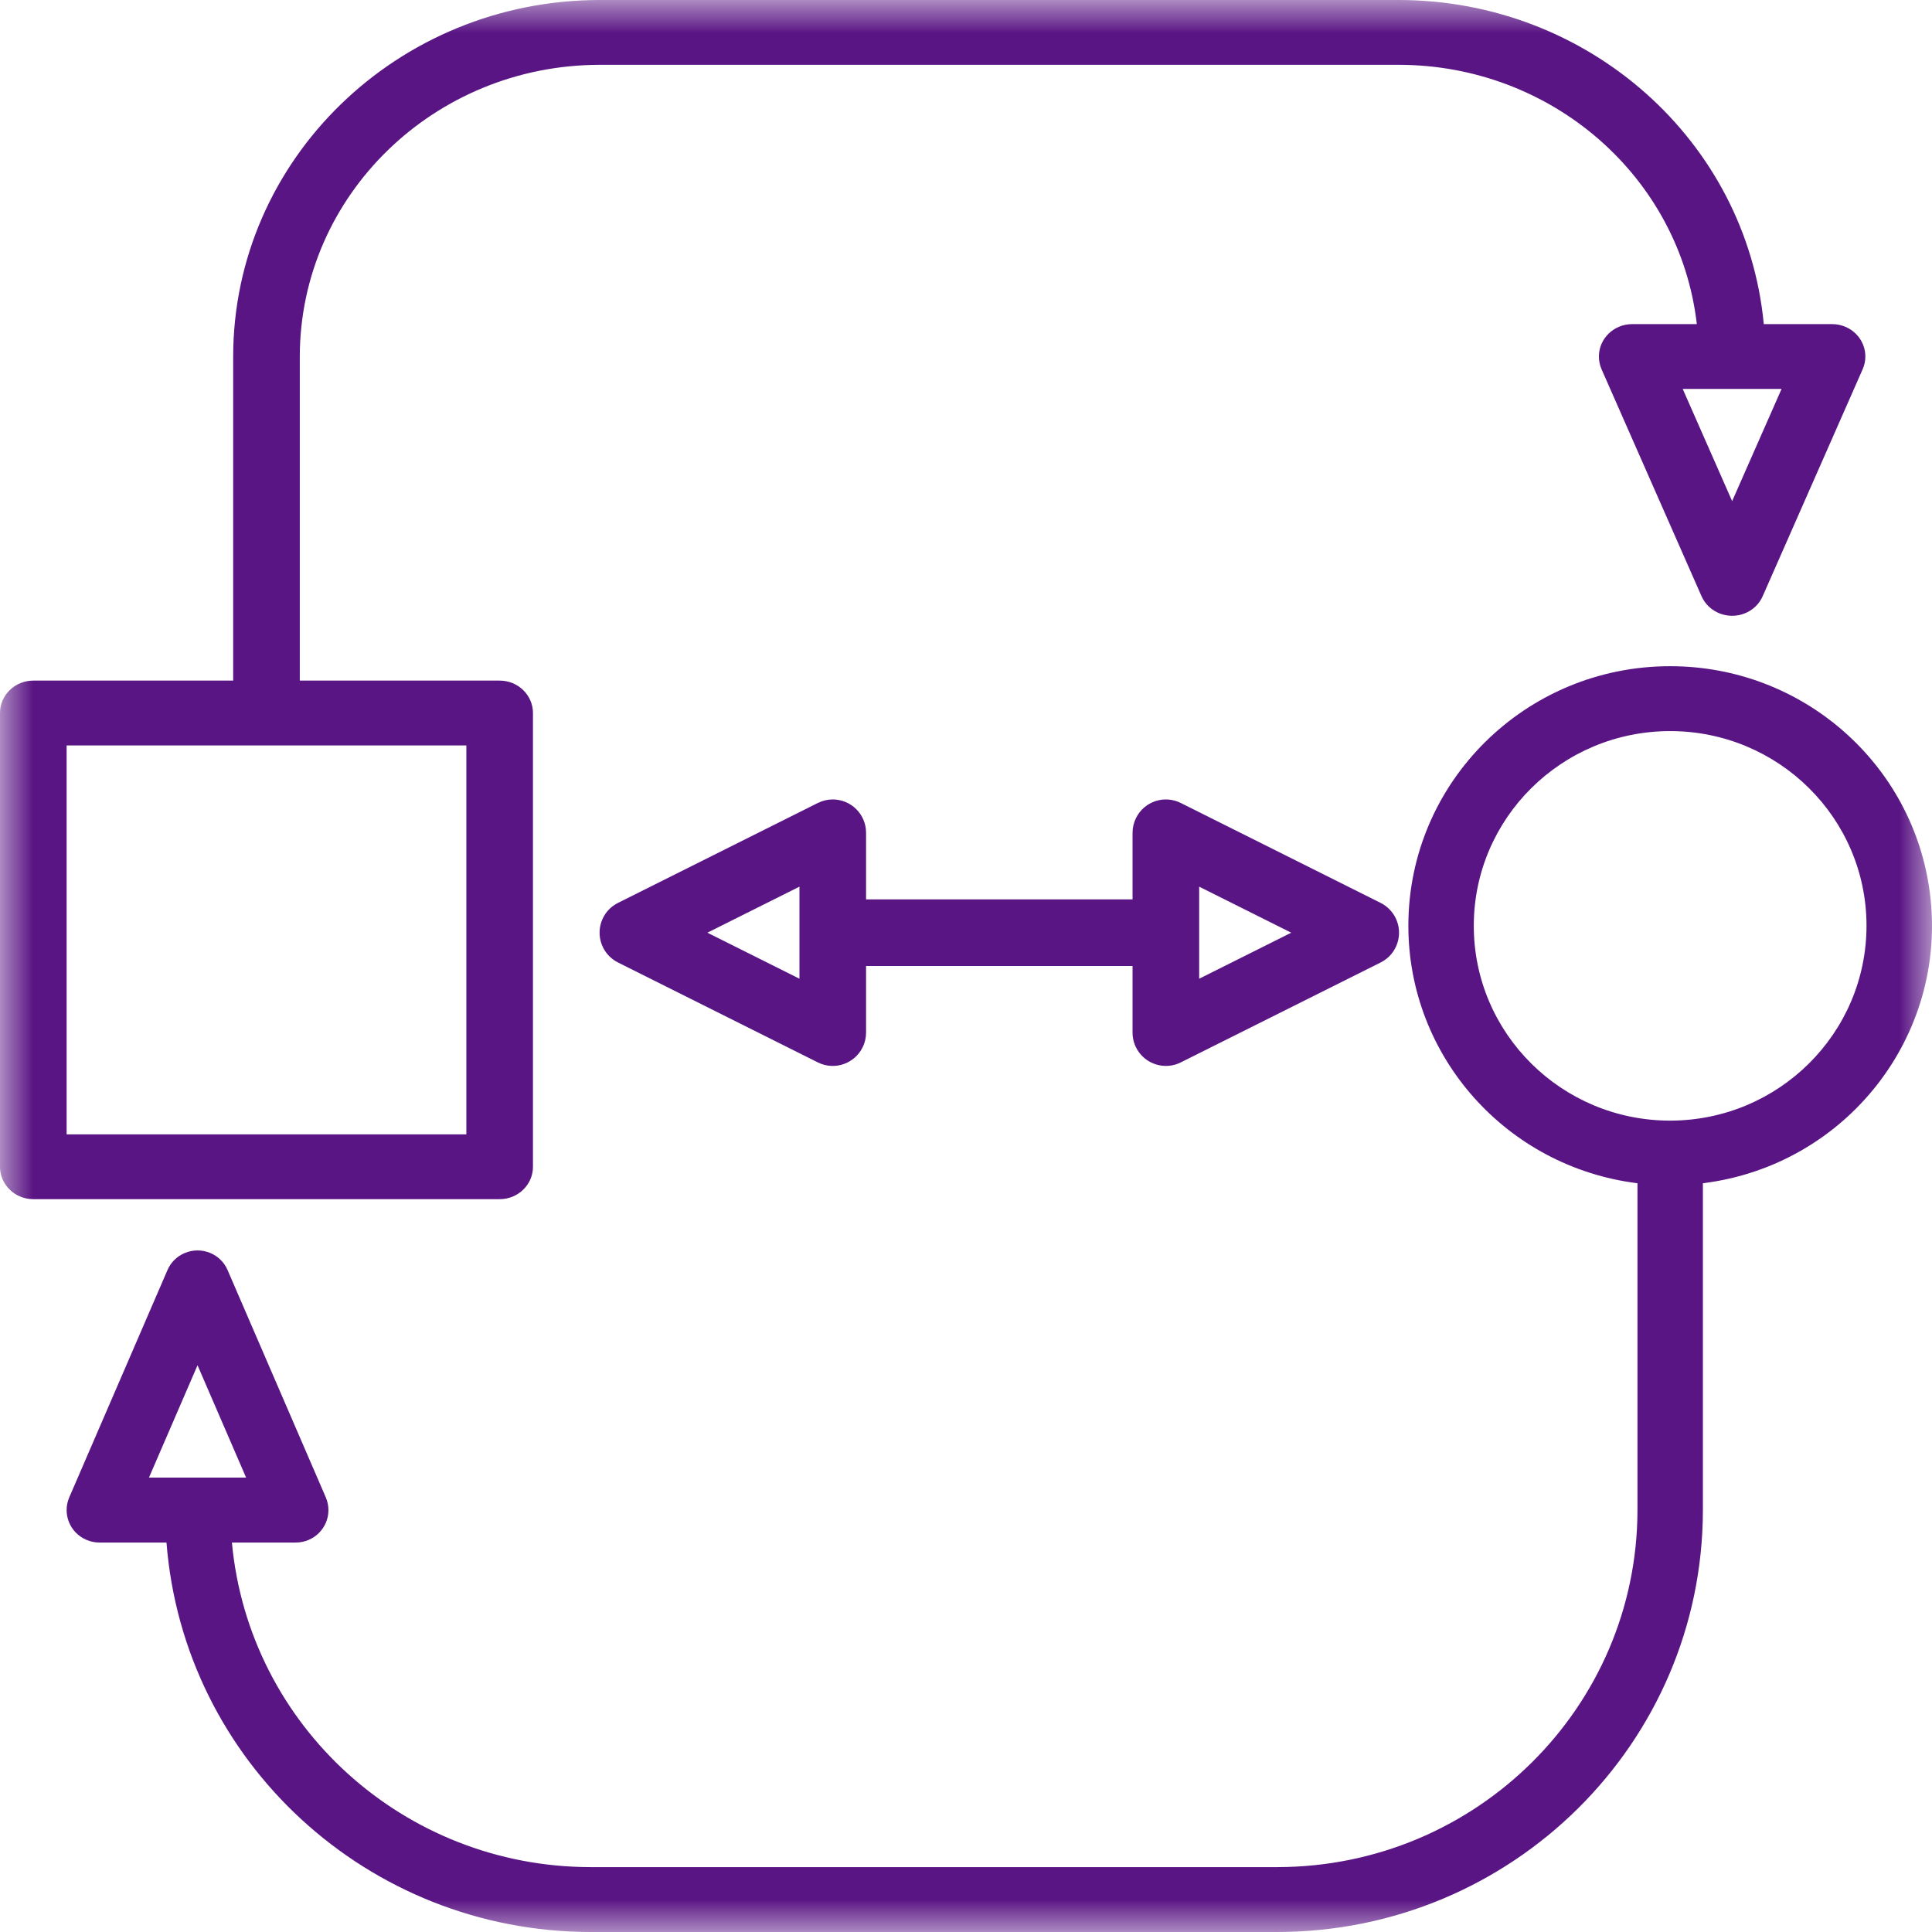 <?xml version="1.0" encoding="UTF-8"?>
<svg width="29px" height="29px" viewBox="0 0 29 29" version="1.1" xmlns="http://www.w3.org/2000/svg" xmlns:xlink="http://www.w3.org/1999/xlink">
    <!-- Generator: sketchtool 64 (101010) - https://sketch.com -->
    <title>4903AC0E-B103-4A85-B7FF-6B1C0C427795</title>
    <desc>Created with sketchtool.</desc>
    <defs>
        <polygon id="path-1" points="0 0 29 0 29 29 0 29"></polygon>
    </defs>
    <g id="360View-LISTO" stroke="none" stroke-width="1" fill="none" fill-rule="evenodd">
        <g id="360" transform="translate(-1377, -438)">
            <g id="Group-5" transform="translate(1377, 438)">
                <mask id="mask-2" fill="white">
                    <use xlink:href="#path-1"></use>
                </mask>
                <g id="Clip-2"></g>
                <path d="M1,17.027 L7,17.027 L7,11.189 L1,11.189 L1,17.027 Z M26,7.522 L25.258,5.838 L26.742,5.838 L26,7.522 Z M0.5,18 L7.5,18 C7.776,18 8,17.782 8,17.514 L8,17.514 L8,10.703 C8,10.434 7.776,10.216 7.5,10.216 L7.5,10.216 L4.5,10.216 L4.5,5.351 C4.503,2.934 6.516,0.976 9,0.973 L21,0.973 C23.29,0.976 25.214,2.651 25.47,4.865 L24.5,4.865 C24.224,4.865 24,5.083 24,5.351 C24,5.417 24.014,5.482 24.04,5.543 L25.54,8.948 C25.649,9.195 25.943,9.31 26.197,9.204 C26.315,9.155 26.409,9.063 26.459,8.948 L27.959,5.543 C28.068,5.296 27.951,5.01 27.697,4.904 C27.635,4.878 27.568,4.865 27.5,4.865 L26.475,4.865 C26.214,2.112 23.842,0.004 21,0 L9,0 C5.964,0.003 3.503,2.397 3.5,5.351 L3.5,10.216 L0.5,10.216 C0.224,10.216 0,10.434 0,10.702 L0,10.703 L0,17.514 C0,17.782 0.224,18 0.5,18 L0.5,18 Z" id="Fill-1" fill="#5A1584" mask="url(#mask-2)"></path>
                <path d="M25.07,16.821 C23.442,16.821 22.122,15.512 22.122,13.897 C22.122,12.283 23.442,10.974 25.07,10.974 C26.698,10.974 28.017,12.283 28.017,13.897 C28.015,15.511 26.697,16.819 25.07,16.821 L25.07,16.821 Z M2.965,20.493 L3.694,22.179 L2.236,22.179 L2.965,20.493 Z M25.07,10 C22.9,9.999 21.141,11.742 21.14,13.894 C21.139,15.858 22.613,17.516 24.579,17.761 L24.579,22.667 C24.575,25.625 22.158,28.022 19.175,28.026 L8.86,28.026 C6.068,28.022 3.737,25.911 3.481,23.154 L4.439,23.154 C4.71,23.154 4.93,22.936 4.93,22.667 C4.93,22.601 4.916,22.535 4.89,22.475 L3.416,19.064 C3.31,18.817 3.021,18.703 2.772,18.809 C2.656,18.858 2.563,18.949 2.514,19.064 L1.04,22.475 C0.933,22.722 1.048,23.008 1.298,23.114 C1.359,23.14 1.425,23.154 1.491,23.154 L2.499,23.154 C2.757,26.45 5.526,28.995 8.86,29 L19.175,29 C22.7,28.996 25.557,26.163 25.561,22.667 L25.561,17.761 C27.714,17.493 29.239,15.545 28.969,13.41 C28.722,11.461 27.051,9.999 25.07,10 L25.07,10 Z" id="Fill-3" fill="#5A1584" mask="url(#mask-2)"></path>
                <path d="M12,14.691 L10.618,14 L12,13.309 L12,14.691 Z M18,13.309 L19.382,14 L18,14.691 L18,13.309 Z M17.237,15.925 C17.385,16.016 17.569,16.025 17.724,15.947 L20.724,14.447 C20.971,14.324 21.071,14.023 20.947,13.776 C20.899,13.68 20.82,13.601 20.724,13.553 L17.724,12.053 C17.476,11.929 17.176,12.03 17.053,12.277 C17.018,12.346 17,12.423 17,12.5 L17,13.5 L13,13.5 L13,12.5 C13,12.224 12.776,12 12.5,12 C12.422,12 12.346,12.018 12.276,12.053 L9.276,13.553 C9.029,13.676 8.929,13.977 9.053,14.224 C9.101,14.32 9.18,14.399 9.276,14.447 L12.276,15.947 C12.524,16.071 12.824,15.97 12.947,15.723 C12.982,15.654 13,15.577 13,15.5 L13,14.5 L17,14.5 L17,15.5 C17,15.673 17.09,15.834 17.237,15.925 L17.237,15.925 Z" id="Fill-4" fill="#5A1584" mask="url(#mask-2)"></path>
            </g>
        </g>
    </g>
</svg>